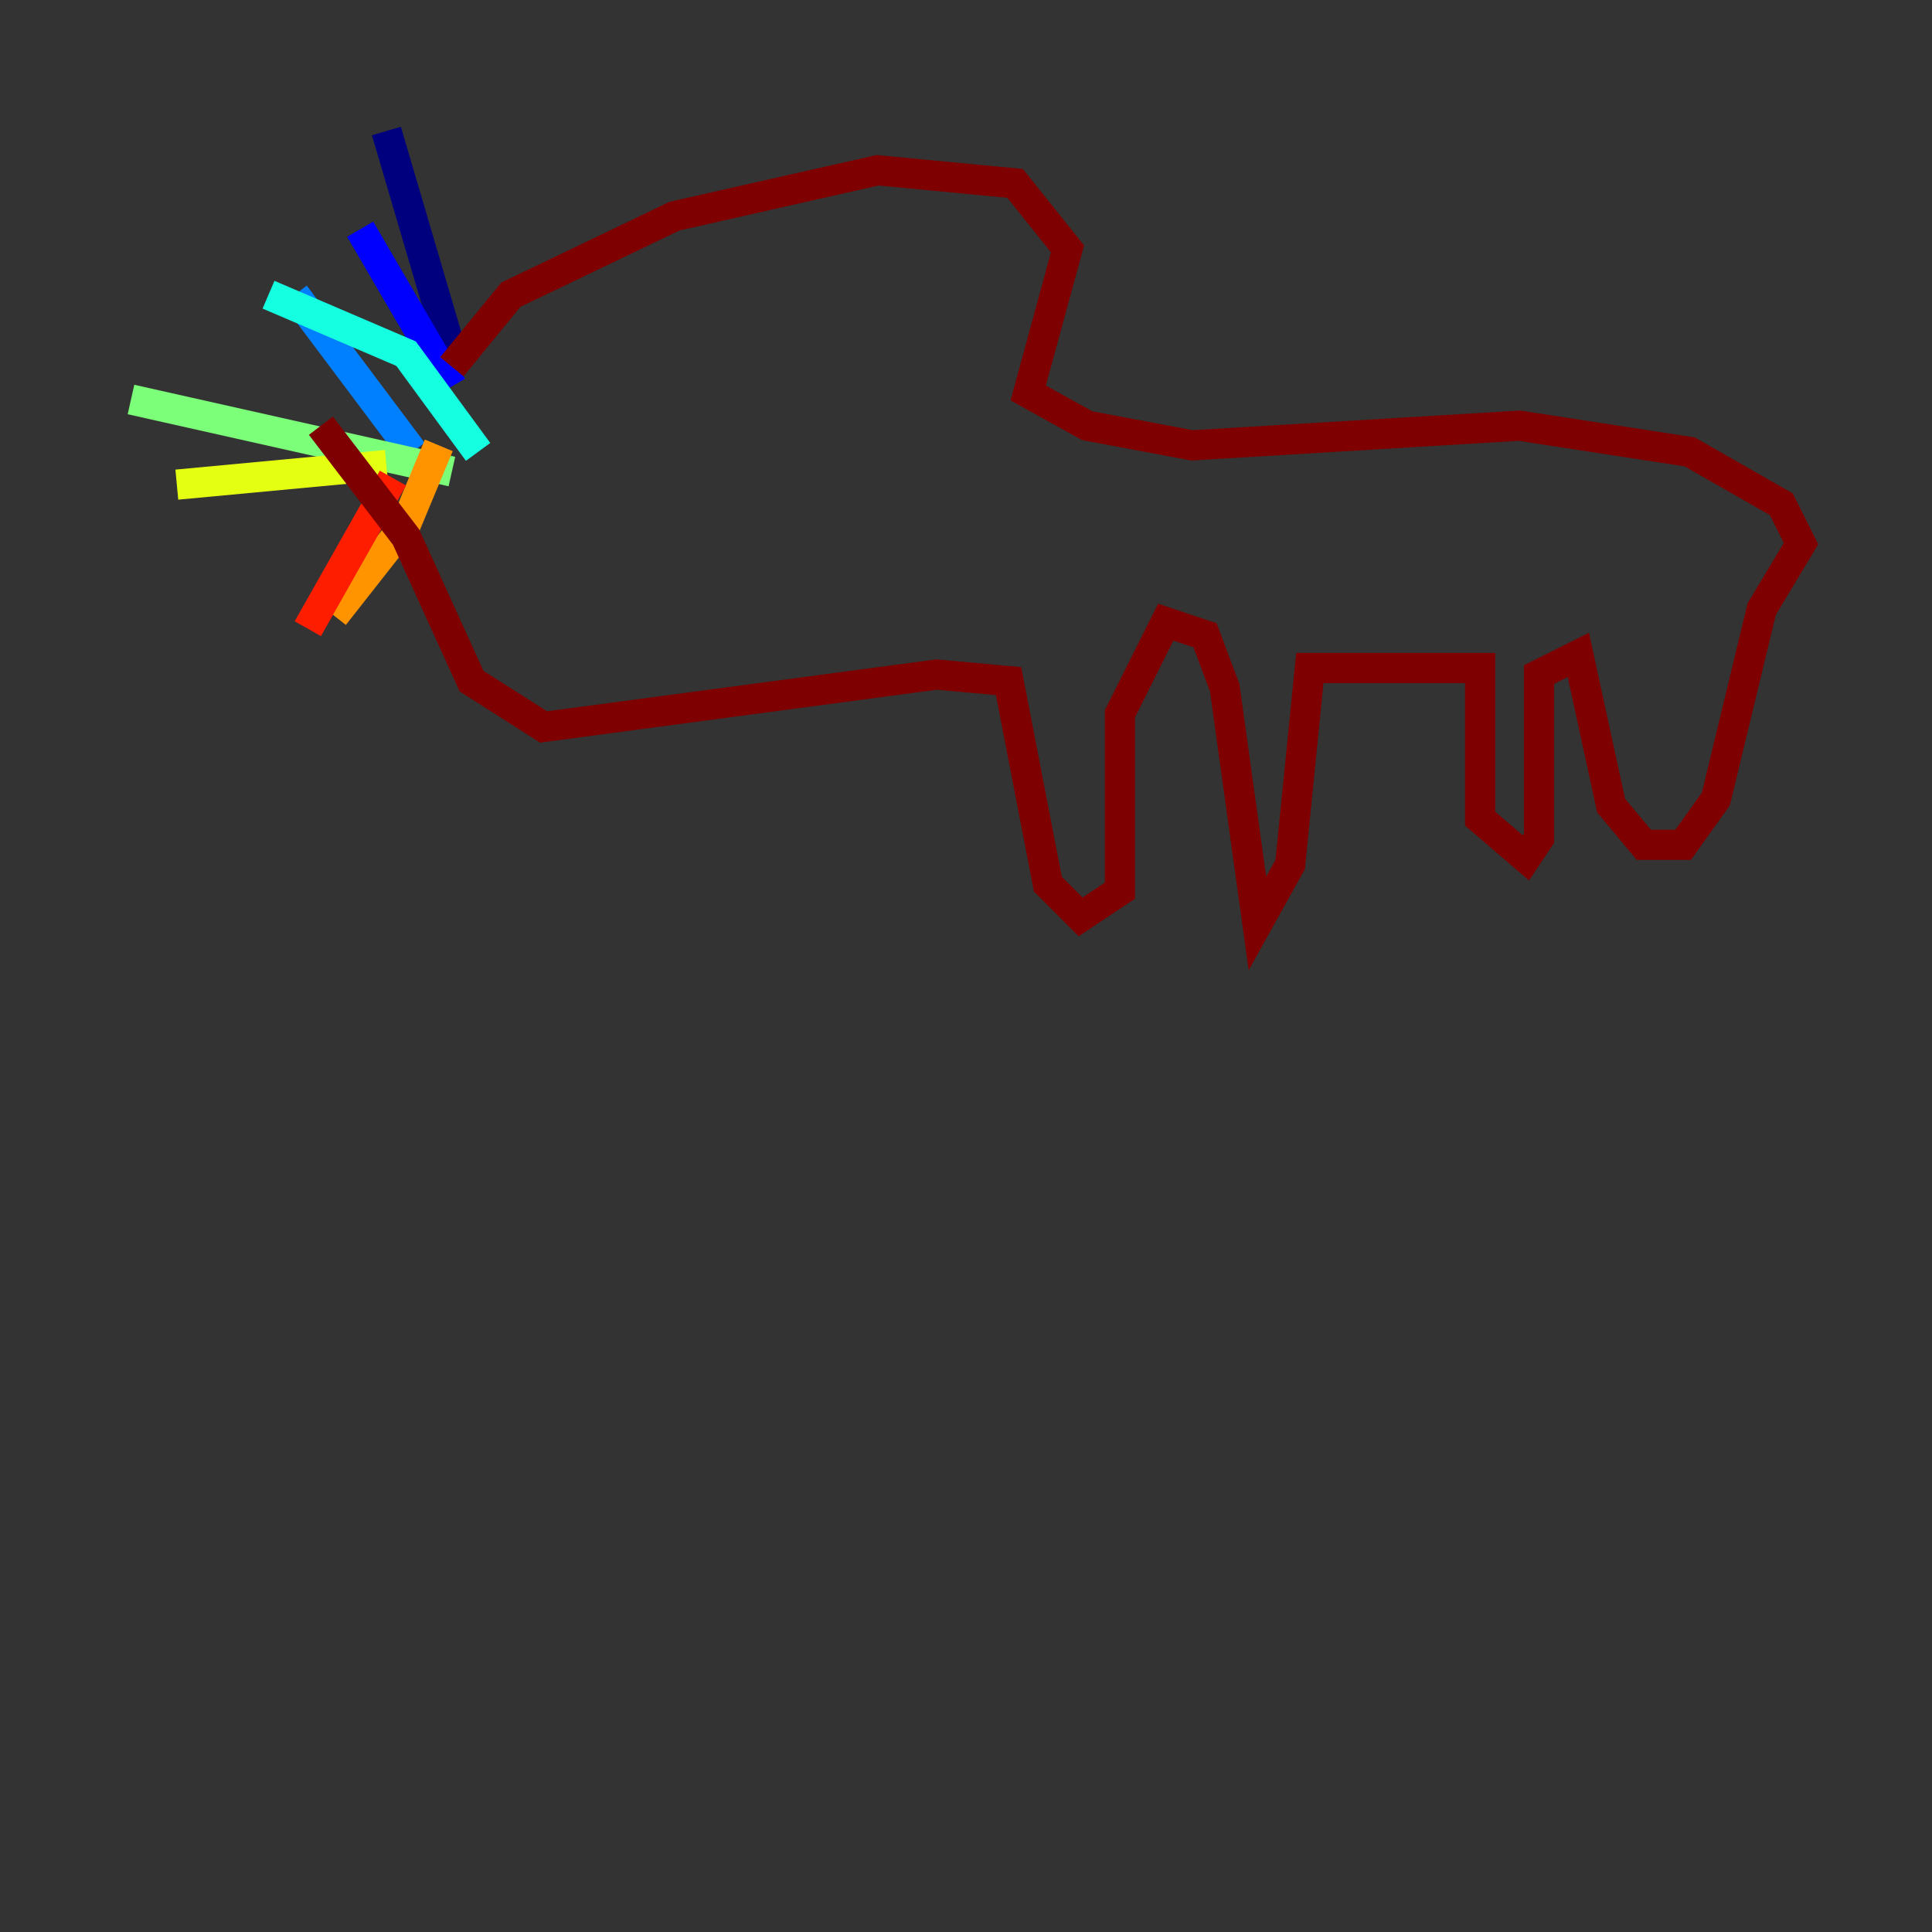 <?xml version="1.0" encoding="utf-8" ?>
<svg baseProfile="tiny" height="128" version="1.2" viewBox="0,0,128,128" width="128" xmlns="http://www.w3.org/2000/svg" xmlns:ev="http://www.w3.org/2001/xml-events" xmlns:xlink="http://www.w3.org/1999/xlink"><rect x="0" y="0" width="128" height="128" fill="#333333" stroke="none"/><defs /><polyline fill="none" points="29.939,23.43 25.6,8.678" stroke="#00007f" stroke-width="2" /><polyline fill="none" points="29.939,25.6 23.864,15.186" stroke="#0000ff" stroke-width="2" /><polyline fill="none" points="27.336,29.939 19.525,19.525" stroke="#0080ff" stroke-width="2" /><polyline fill="none" points="31.675,29.939 26.902,23.43 17.79,19.525" stroke="#15ffe1" stroke-width="2" /><polyline fill="none" points="29.939,31.241 8.678,26.468" stroke="#7cff79" stroke-width="2" /><polyline fill="none" points="25.6,30.807 11.715,32.108" stroke="#e4ff12" stroke-width="2" /><polyline fill="none" points="29.071,29.505 26.902,34.712 22.129,40.786" stroke="#ff9400" stroke-width="2" /><polyline fill="none" points="26.034,31.675 20.393,41.654" stroke="#ff1d00" stroke-width="2" /><polyline fill="none" points="29.939,24.298 33.844,19.525 44.691,14.319 58.142,11.281 67.254,12.149 70.725,16.488 68.122,26.034 72.027,28.203 78.969,29.505 100.664,28.203 111.946,29.939 118.02,33.41 119.322,36.014 116.719,40.352 113.681,52.936 111.512,55.973 108.909,55.973 106.739,53.37 104.57,43.39 101.966,44.691 101.966,55.539 101.098,56.841 98.061,54.237 98.061,44.258 86.78,44.258 85.478,57.275 83.308,61.18 81.139,45.559 79.837,42.088 77.234,41.22 74.197,47.295 74.197,59.01 71.593,60.746 69.424,58.576 66.82,45.125 62.047,44.691 36.014,48.163 31.241,45.125 26.902,35.58 21.261,28.203" stroke="#7f0000" stroke-width="2" /></svg>